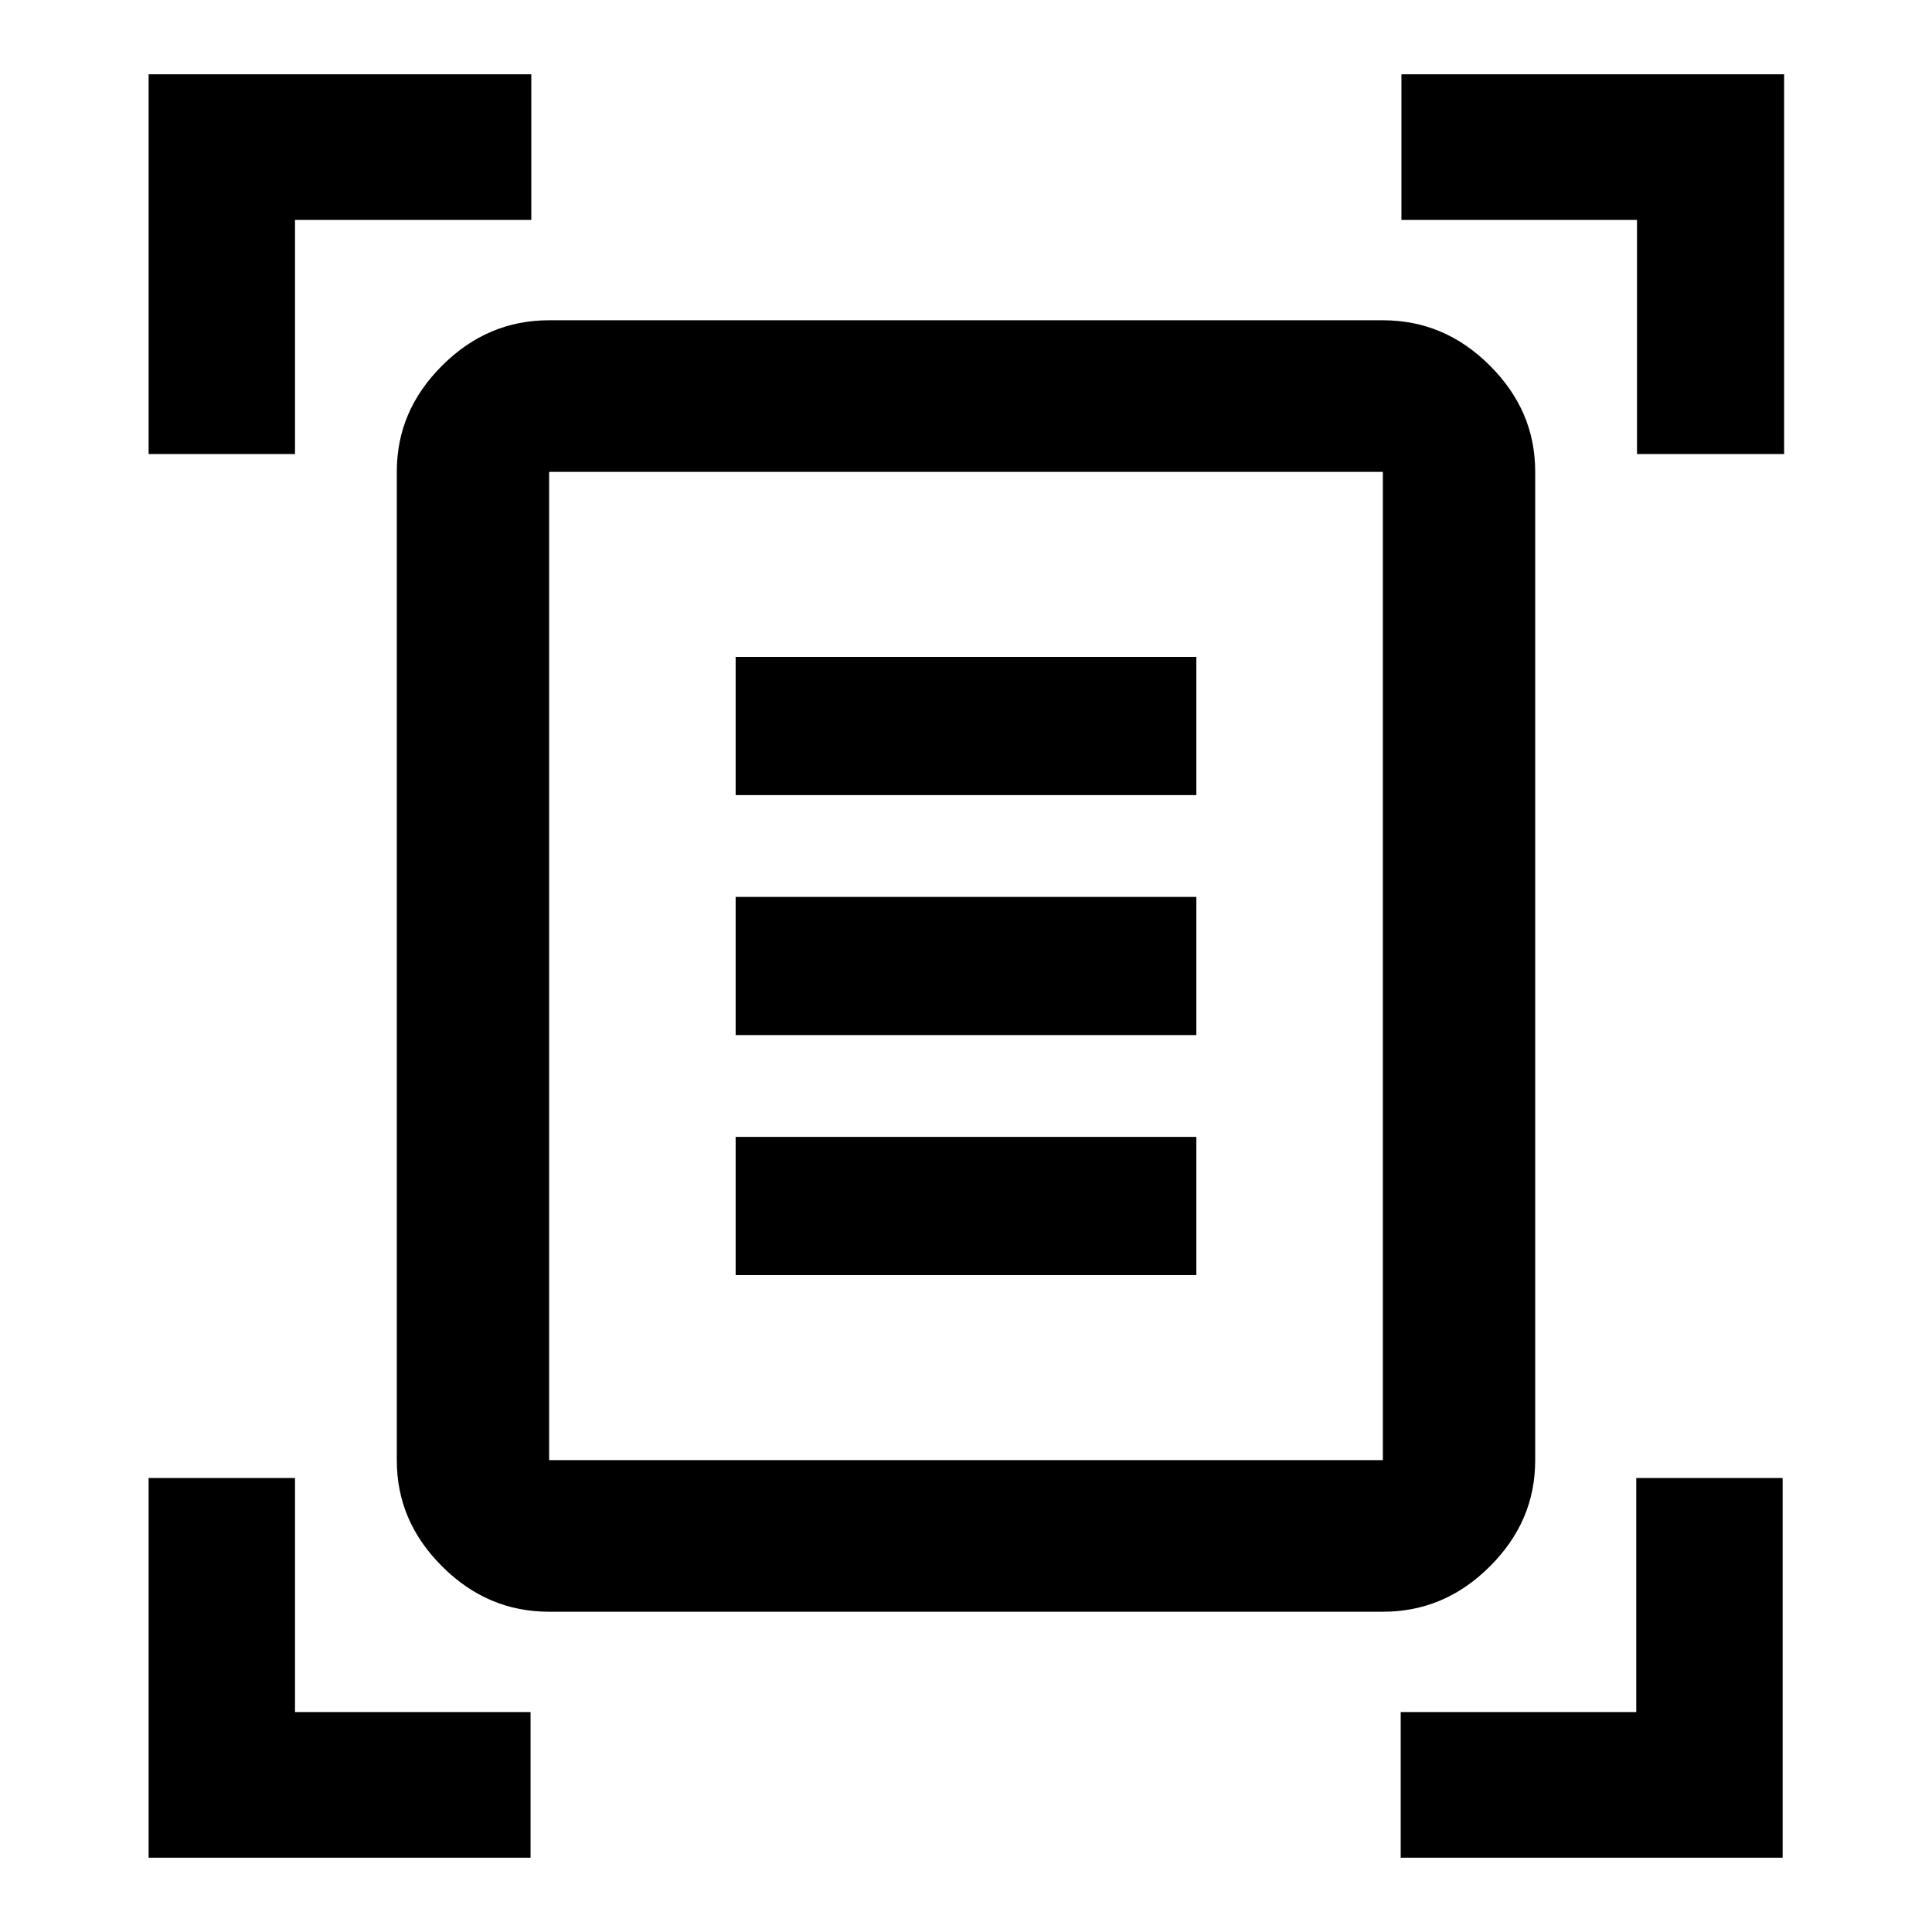 <?xml version="1.0" encoding="UTF-8"?>
<svg id="Layer_1" data-name="Layer 1" xmlns="http://www.w3.org/2000/svg" viewBox="0 0 26 26">
  <path d="M2,6.11V1H7.15v1.96H3.97v3.15h-1.97Zm20.03,0V2.96h-3.17V1h5.15V6.11h-1.97ZM2,25v-5.11h1.97v3.15h3.17v1.96H2Zm16.85,0v-1.96h3.17v-3.15h1.97v5.11h-5.15Zm-11.46-5.35h11.22V6.35H7.39v13.3Zm0,2.04c-.55,0-1.03-.2-1.44-.61-.41-.41-.61-.88-.61-1.43V6.35c0-.55,.2-1.02,.61-1.43,.41-.41,.89-.61,1.44-.61h11.22c.55,0,1.03,.2,1.44,.61,.41,.41,.61,.88,.61,1.43v13.3c0,.55-.2,1.02-.61,1.43s-.89,.61-1.44,.61H7.39Zm2.51-10.99h6.2v-1.86h-6.2v1.86Zm0,3.23h6.2v-1.86h-6.2v1.86Zm0,3.23h6.2v-1.86h-6.2v1.86Z"/>
</svg>